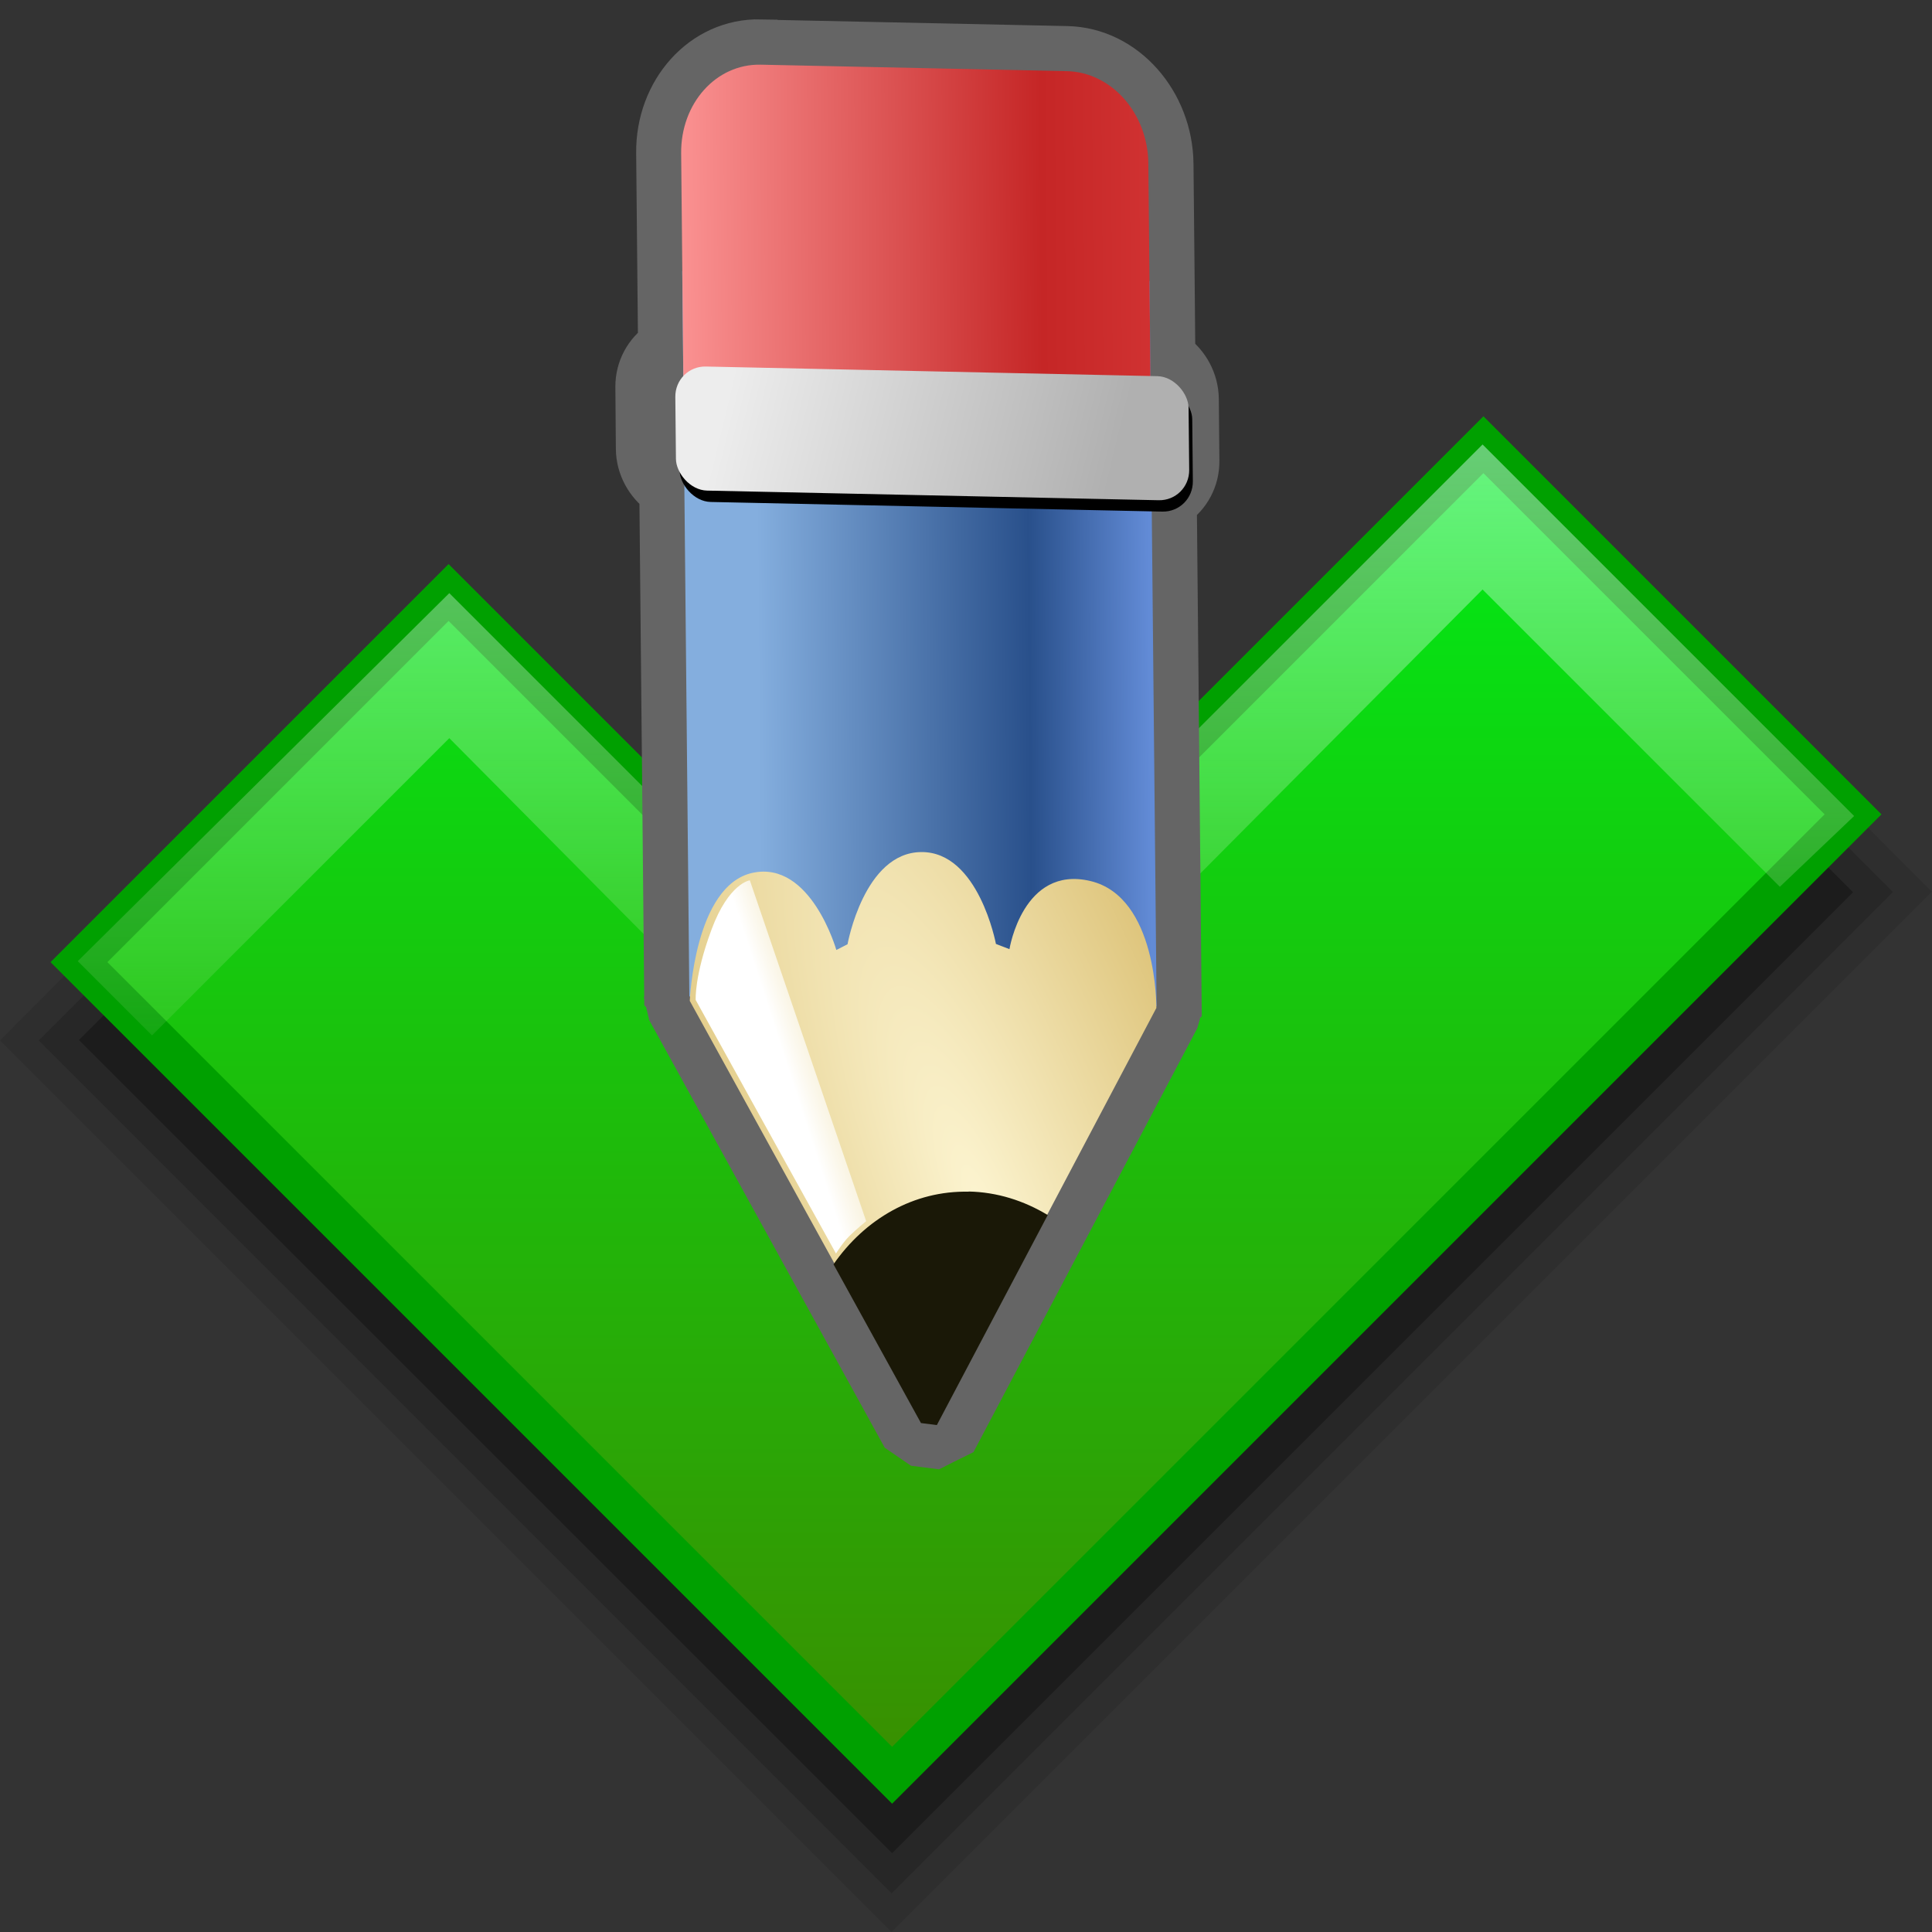 <?xml version="1.0" encoding="UTF-8" standalone="no"?>
<!-- Created with Inkscape (http://www.inkscape.org/) -->

<svg
   xmlns:dc="http://purl.org/dc/elements/1.1/"
   xmlns:cc="http://creativecommons.org/ns#"
   xmlns:rdf="http://www.w3.org/1999/02/22-rdf-syntax-ns#"
   xmlns:svg="http://www.w3.org/2000/svg"
   xmlns="http://www.w3.org/2000/svg"
   xmlns:xlink="http://www.w3.org/1999/xlink"
   xmlns:sodipodi="http://sodipodi.sourceforge.net/DTD/sodipodi-0.dtd"
   xmlns:inkscape="http://www.inkscape.org/namespaces/inkscape"
   inkscape:version="0.48.4 r9939"
   version="1.1"
   id="svg2"
   height="16"
   width="16"
   sodipodi:docname="dialog-ok-apply - копия.svg">
  <rect width="100%" height="100%" fill="#333333" stroke="none"/>
  <defs
     id="defs4">
    <linearGradient
       id="linearGradient4085">
      <stop
         style="stop-color:#3b8c00;stop-opacity:1;"
         offset="0"
         id="stop4087" />
      <stop
         style="stop-color:#00ec16;stop-opacity:1;"
         offset="1"
         id="stop4089" />
    </linearGradient>
    <linearGradient
       id="linearGradient4091">
      <stop
         id="stop4093"
         offset="0"
         style="stop-color:#d5fff6;stop-opacity:1;" />
      <stop
         id="stop4095"
         offset="1"
         style="stop-color:#fff6d5;stop-opacity:0;" />
    </linearGradient>
    <linearGradient
       inkscape:collect="always"
       xlink:href="#linearGradient4085"
       id="linearGradient3798"
       x1="7"
       y1="1050.362"
       x2="7"
       y2="1038.362"
       gradientUnits="userSpaceOnUse"
       gradientTransform="matrix(0.938,0,0,0.938,0.498,66.106)" />
    <linearGradient
       inkscape:collect="always"
       xlink:href="#linearGradient4091"
       id="linearGradient3812"
       x1="8"
       y1="2"
       x2="8"
       y2="8.576"
       gradientUnits="userSpaceOnUse"
       gradientTransform="matrix(0.938,0,0,0.938,0.498,1037.933)" />
    <linearGradient
       id="linearGradient990">
      <stop
         style="stop-color:#b0b0b0;stop-opacity:1;"
         offset="0"
         id="stop992" />
      <stop
         style="stop-color:#ededed;stop-opacity:1;"
         offset="1"
         id="stop994" />
    </linearGradient>
    <linearGradient
       id="linearGradient974">
      <stop
         id="stop976"
         offset="0"
         style="stop-color:#d63838;stop-opacity:1;" />
      <stop
         style="stop-color:#c52626;stop-opacity:1;"
         offset="0.306"
         id="stop978" />
      <stop
         id="stop980"
         offset="1"
         style="stop-color:#fd9797;stop-opacity:1;" />
    </linearGradient>
    <linearGradient
       id="linearGradient956">
      <stop
         style="stop-color:#628bd6;stop-opacity:1"
         offset="0"
         id="stop958" />
      <stop
         id="stop964"
         offset="0.306"
         style="stop-color:#29508b;stop-opacity:1;" />
      <stop
         style="stop-color:#84aede;stop-opacity:1"
         offset="1"
         id="stop960" />
    </linearGradient>
    <linearGradient
       inkscape:collect="always"
       id="linearGradient918">
      <stop
         style="stop-color:#ffffff;stop-opacity:1;"
         offset="0"
         id="stop920" />
      <stop
         style="stop-color:#ffffff;stop-opacity:0;"
         offset="1"
         id="stop922" />
    </linearGradient>
    <linearGradient
       id="linearGradient812">
      <stop
         style="stop-color:#fcf4d0;stop-opacity:1"
         offset="0"
         id="stop814" />
      <stop
         style="stop-color:#c59d35;stop-opacity:1"
         offset="1"
         id="stop816" />
    </linearGradient>
    <linearGradient
       inkscape:collect="always"
       xlink:href="#linearGradient956"
       id="linearGradient3097"
       gradientUnits="userSpaceOnUse"
       gradientTransform="matrix(0.005,0.005,-0.005,0.005,28.719,1044.175)"
       x1="-282.443"
       y1="884.213"
       x2="-751.158"
       y2="888.172" />
    <linearGradient
       inkscape:collect="always"
       xlink:href="#linearGradient974"
       id="linearGradient3099"
       gradientUnits="userSpaceOnUse"
       gradientTransform="matrix(0.005,0.005,-0.005,0.005,28.719,1044.175)"
       x1="-211.158"
       y1="336.775"
       x2="-866.261"
       y2="341.816" />
    <linearGradient
       inkscape:collect="always"
       xlink:href="#linearGradient990"
       id="linearGradient3101"
       gradientUnits="userSpaceOnUse"
       gradientTransform="matrix(0.008,0,0,0.008,751.938,702.273)"
       x1="-322.455"
       y1="631.156"
       x2="-722.222"
       y2="530.337" />
    <radialGradient
       inkscape:collect="always"
       xlink:href="#linearGradient812"
       id="radialGradient3103"
       gradientUnits="userSpaceOnUse"
       gradientTransform="matrix(0.014,0.007,-0.024,0.055,61.429,972.559)"
       cx="-543.873"
       cy="1468.444"
       fx="-543.873"
       fy="1468.444"
       r="259.409" />
    <linearGradient
       inkscape:collect="always"
       xlink:href="#linearGradient918"
       id="linearGradient3105"
       gradientUnits="userSpaceOnUse"
       gradientTransform="matrix(0.005,0.005,-0.005,0.005,28.719,1044.175)"
       x1="-743.58"
       y1="1288.587"
       x2="-654.719"
       y2="1259.601" />
  </defs>
  <sodipodi:namedview
     id="base"
     pagecolor="#ffffff"
     bordercolor="#666666"
     borderopacity="1.0"
     inkscape:pageopacity="0.0"
     inkscape:pageshadow="2"
     inkscape:zoom="39.4375"
     inkscape:cx="3.7400951"
     inkscape:cy="9.2171157"
     inkscape:document-units="px"
     inkscape:current-layer="layer1"
     showgrid="true"
     inkscape:window-width="1440"
     inkscape:window-height="848"
     inkscape:window-x="-8"
     inkscape:window-y="-8"
     inkscape:window-maximized="1"
     inkscape:snap-bbox="false"
     inkscape:snap-global="true"
     showguides="true"
     inkscape:guide-bbox="true">
    <inkscape:grid
       type="xygrid"
       id="grid3002"
       empspacing="5"
       visible="true"
       enabled="true"
       snapvisiblegridlinesonly="true" />
  </sodipodi:namedview>
  <g
     inkscape:label="Layer 1"
     inkscape:groupmode="layer"
     id="layer1"
     transform="translate(0,-1036.362)">
    <path
       style="font-size:medium;font-style:normal;font-variant:normal;font-weight:normal;font-stretch:normal;text-indent:0;text-align:start;text-decoration:none;line-height:normal;letter-spacing:normal;word-spacing:normal;text-transform:none;direction:ltr;block-progression:tb;writing-mode:lr-tb;text-anchor:start;baseline-shift:baseline;opacity:0.1;color:#000000;fill:#000000;fill-opacity:1;fill-rule:nonzero;stroke:none;stroke-width:1;marker:none;visibility:visible;display:inline;overflow:visible;enable-background:accumulate;font-family:Sans;-inkscape-font-specification:Sans"
       d="m 12.278,1040.025 -0.322,0.322 -4.571,4.572 -3.341,-3.341 -0.322,-0.322 -0.352,0.322 -3.048,3.077 L 0,1044.978 l 0.322,0.322 6.74,6.74 0.322,0.322 0.322,-0.322 7.971,-7.971 0.322,-0.322 -0.322,-0.322 -3.048,-3.077 -0.352,-0.322 z"
       id="path3828"
       inkscape:connector-curvature="0" />
    <path
       style="font-size:medium;font-style:normal;font-variant:normal;font-weight:normal;font-stretch:normal;text-indent:0;text-align:start;text-decoration:none;line-height:normal;letter-spacing:normal;word-spacing:normal;text-transform:none;direction:ltr;block-progression:tb;writing-mode:lr-tb;text-anchor:start;baseline-shift:baseline;opacity:0.15;color:#000000;fill:#000000;fill-opacity:1;fill-rule:nonzero;stroke:none;stroke-width:0.5;marker:none;visibility:visible;display:inline;overflow:visible;enable-background:accumulate;font-family:Sans;-inkscape-font-specification:Sans"
       d="m 12.278,1040.348 -0.147,0.176 -4.747,4.718 -3.516,-3.487 -0.147,-0.176 -0.176,0.176 -3.048,3.048 -0.176,0.176 0.176,0.176 6.711,6.711 0.176,0.176 0.176,-0.176 7.941,-7.941 0.176,-0.176 -0.176,-0.176 -3.048,-3.048 -0.176,-0.176 z"
       id="path3836"
       inkscape:connector-curvature="0" />
    <path
       sodipodi:nodetypes="ccccccc"
       inkscape:connector-curvature="0"
       id="path3814"
       d="m 12.285,1040.69 -4.897,4.897 -3.673,-3.673 -3.061,3.061 6.734,6.734 7.958,-7.958 z"
       style="opacity:0.29;fill:#000000;fill-opacity:1;fill-rule:nonzero;stroke:none" />
    <path
       style="fill:url(#linearGradient3798);fill-opacity:1;fill-rule:nonzero;stroke:#00a000;stroke-width:0.333;stroke-miterlimit:4;stroke-opacity:1;stroke-dasharray:none"
       d="m 12.285,1040.045 -4.897,4.897 -3.673,-3.673 -3.061,3.061 6.734,6.734 7.958,-7.958 z"
       id="rect3010"
       inkscape:connector-curvature="0"
       sodipodi:nodetypes="ccccccc" />
    <path
       style="opacity:0.5;fill:url(#linearGradient3812);fill-opacity:1;fill-rule:nonzero;stroke:none"
       d="m 12.278,1040.043 -4.894,4.894 -3.663,-3.663 -3.077,3.048 0.615,0.615 2.462,-2.462 3.663,3.692 4.894,-4.923 2.462,2.462 0.615,-0.586 -3.077,-3.077 z"
       id="path3800"
       inkscape:connector-curvature="0" />
    <g
       id="g3087"
       transform="matrix(0.692,-0.696,0.692,0.696,-730.968,328.884)">
      <path
         inkscape:export-ydpi="1.1016982"
         inkscape:export-xdpi="1.1016982"
         inkscape:export-filename="D:\Hobby\QutIM\pencil16.png"
         sodipodi:nodetypes="cscssccccccccccccccssccssccssscccsscccccccccssccss"
         inkscape:connector-curvature="0"
         id="path869"
         d="m 24.212,1041.203 c -0.34,-0.355 -0.911,-0.317 -1.27,0.05 l -1.122,1.144 c -0.139,-0.026 -0.287,0.015 -0.394,0.123 l -0.366,0.372 c -0.107,0.109 -0.148,0.262 -0.124,0.405 l -2.961,3.019 -3.7e-5,0.011 c -0.006,0.011 -0.017,0.015 -0.017,0.015 l -0.056,0.091 -1.115,3.885 0.033,0.175 0.083,0.107 0.079,0.026 0.117,0.04 3.787,-1.16 c 0,0 0.065,-0.034 0.087,-0.057 l 0.002,0 2.961,-3.019 c 0.139,0.026 0.287,-0.015 0.394,-0.124 l 0.366,-0.373 c 0.106,-0.109 0.148,-0.261 0.124,-0.405 l 0.429,-0.437 0.693,-0.707 c 0.359,-0.366 0.403,-0.954 0.062,-1.309 l -1.793,-1.87 z m -0.266,0.272 1.793,1.871 c 0.182,0.19 0.172,0.526 -0.059,0.762 l -0.693,0.707 -0.511,0.521 -0.03,0.234 c 0.015,0.027 0.013,0.06 -0.012,0.087 l -0.366,0.373 c -0.025,0.024 -0.057,0.027 -0.084,0.011 l -0.228,0.028 -3.018,3.078 -1.822,0.558 -0.003,0.011 -1.711,0.524 1.049,-3.654 3.032,-3.092 0.03,-0.234 c -0.015,-0.027 -0.013,-0.061 0.012,-0.088 l 0.366,-0.373 c 0.025,-0.025 0.058,-0.027 0.084,-0.011 l 0.228,-0.028 1.204,-1.228 c 0.231,-0.236 0.557,-0.243 0.74,-0.053 z"
         style="font-size:xx-small;font-style:normal;font-variant:normal;font-weight:normal;font-stretch:normal;text-indent:0;text-align:start;text-decoration:none;line-height:normal;letter-spacing:normal;word-spacing:normal;text-transform:none;direction:ltr;block-progression:tb;writing-mode:lr-tb;text-anchor:start;baseline-shift:baseline;color:#000000;fill:#656565;fill-opacity:1;fill-rule:nonzero;stroke:#656565;stroke-width:0.381;stroke-opacity:1;marker:none;visibility:visible;display:inline;overflow:visible;enable-background:accumulate;font-family:Sans;-inkscape-font-specification:Sans" />
      <path
         inkscape:export-ydpi="1.1016982"
         inkscape:export-xdpi="1.1016982"
         inkscape:export-filename="D:\Hobby\QutIM\pencil16.png"
         sodipodi:nodetypes="ccccc"
         inkscape:connector-curvature="0"
         id="rect10"
         d="m 22.38,1042.097 -4.273,4.358 2.737,2.855 4.273,-4.358 z"
         style="fill:url(#linearGradient3097);fill-opacity:1;stroke:none" />
      <rect
         inkscape:export-ydpi="1.1016982"
         inkscape:export-xdpi="1.1016982"
         inkscape:export-filename="D:\Hobby\QutIM\pencil16.png"
         transform="matrix(0.692,0.722,-0.7,0.714,0,0)"
         style="fill:#000000;fill-opacity:1;stroke:none"
         id="rect998"
         width="4.344"
         height="1.044"
         x="745.79"
         y="706.228"
         ry="0.261" />
      <path
         inkscape:export-ydpi="1.1016982"
         inkscape:export-xdpi="1.1016982"
         inkscape:export-filename="D:\Hobby\QutIM\pencil16.png"
         inkscape:connector-curvature="0"
         id="path19"
         d="m 24.078,1041.339 c -0.261,-0.273 -0.71,-0.25 -1.005,0.052 l -1.812,1.848 2.737,2.854 1.812,-1.848 c 0.295,-0.301 0.322,-0.763 0.061,-1.036 l -1.793,-1.87 z"
         style="fill:url(#linearGradient3099);fill-opacity:1;stroke:none" />
      <rect
         inkscape:export-ydpi="1.1016982"
         inkscape:export-xdpi="1.1016982"
         inkscape:export-filename="D:\Hobby\QutIM\pencil16.png"
         transform="matrix(0.692,0.722,-0.7,0.714,0,0)"
         ry="0.261"
         y="706.133"
         x="745.76"
         height="1.044"
         width="4.344"
         id="rect12"
         style="fill:url(#linearGradient3101);fill-opacity:1;stroke:none" />
      <path
         inkscape:export-ydpi="1.1016982"
         inkscape:export-xdpi="1.1016982"
         inkscape:export-filename="D:\Hobby\QutIM\pencil16.png"
         sodipodi:nodetypes="cccczcczcczc"
         inkscape:connector-curvature="0"
         id="path836"
         d="m 18.083,1046.485 -1.115,3.885 0.082,0.107 3.783,-1.159 c 0,0 0.669,-0.653 0.36,-1.151 -0.309,-0.498 -0.889,-0.078 -0.889,-0.078 l -0.05,-0.112 c 0,0 0.446,-0.653 0.1,-0.993 -0.345,-0.341 -0.99,0.107 -0.99,0.107 l -0.101,-0.033 c 0,0 0.381,-0.686 -0.042,-0.96 -0.423,-0.274 -1.138,0.386 -1.138,0.386 z"
         style="fill:url(#radialGradient3103);fill-opacity:1;stroke:none" />
      <path
         inkscape:export-ydpi="1.1016982"
         inkscape:export-xdpi="1.1016982"
         inkscape:export-filename="D:\Hobby\QutIM\pencil16.png"
         id="path836-4"
         d="m 18.617,1049.288 c -0.322,-0.336 -0.782,-0.458 -1.241,-0.377 l -0.421,1.468 0.083,0.107 1.913,-0.586 c -0.057,-0.229 -0.167,-0.44 -0.333,-0.613 z"
         style="fill:#1a1807;fill-opacity:1;stroke:none"
         inkscape:connector-curvature="0" />
      <path
         inkscape:export-ydpi="1.1016982"
         inkscape:export-xdpi="1.1016982"
         inkscape:export-filename="D:\Hobby\QutIM\pencil16.png"
         sodipodi:nodetypes="cczcczc"
         inkscape:connector-curvature="0"
         id="path908"
         d="m 17.455,1048.862 0.669,-2.348 c 0,0 0.132,-0.15 0.513,-0.324 0.381,-0.174 0.523,-0.064 0.523,-0.064 l -1.332,2.724 c 0,0 -0.104,-0.011 -0.19,-0.012 -0.086,0 -0.183,0.024 -0.183,0.024 z"
         style="fill:url(#linearGradient3105);fill-opacity:1;stroke:none" />
    </g>
  </g>
</svg>
